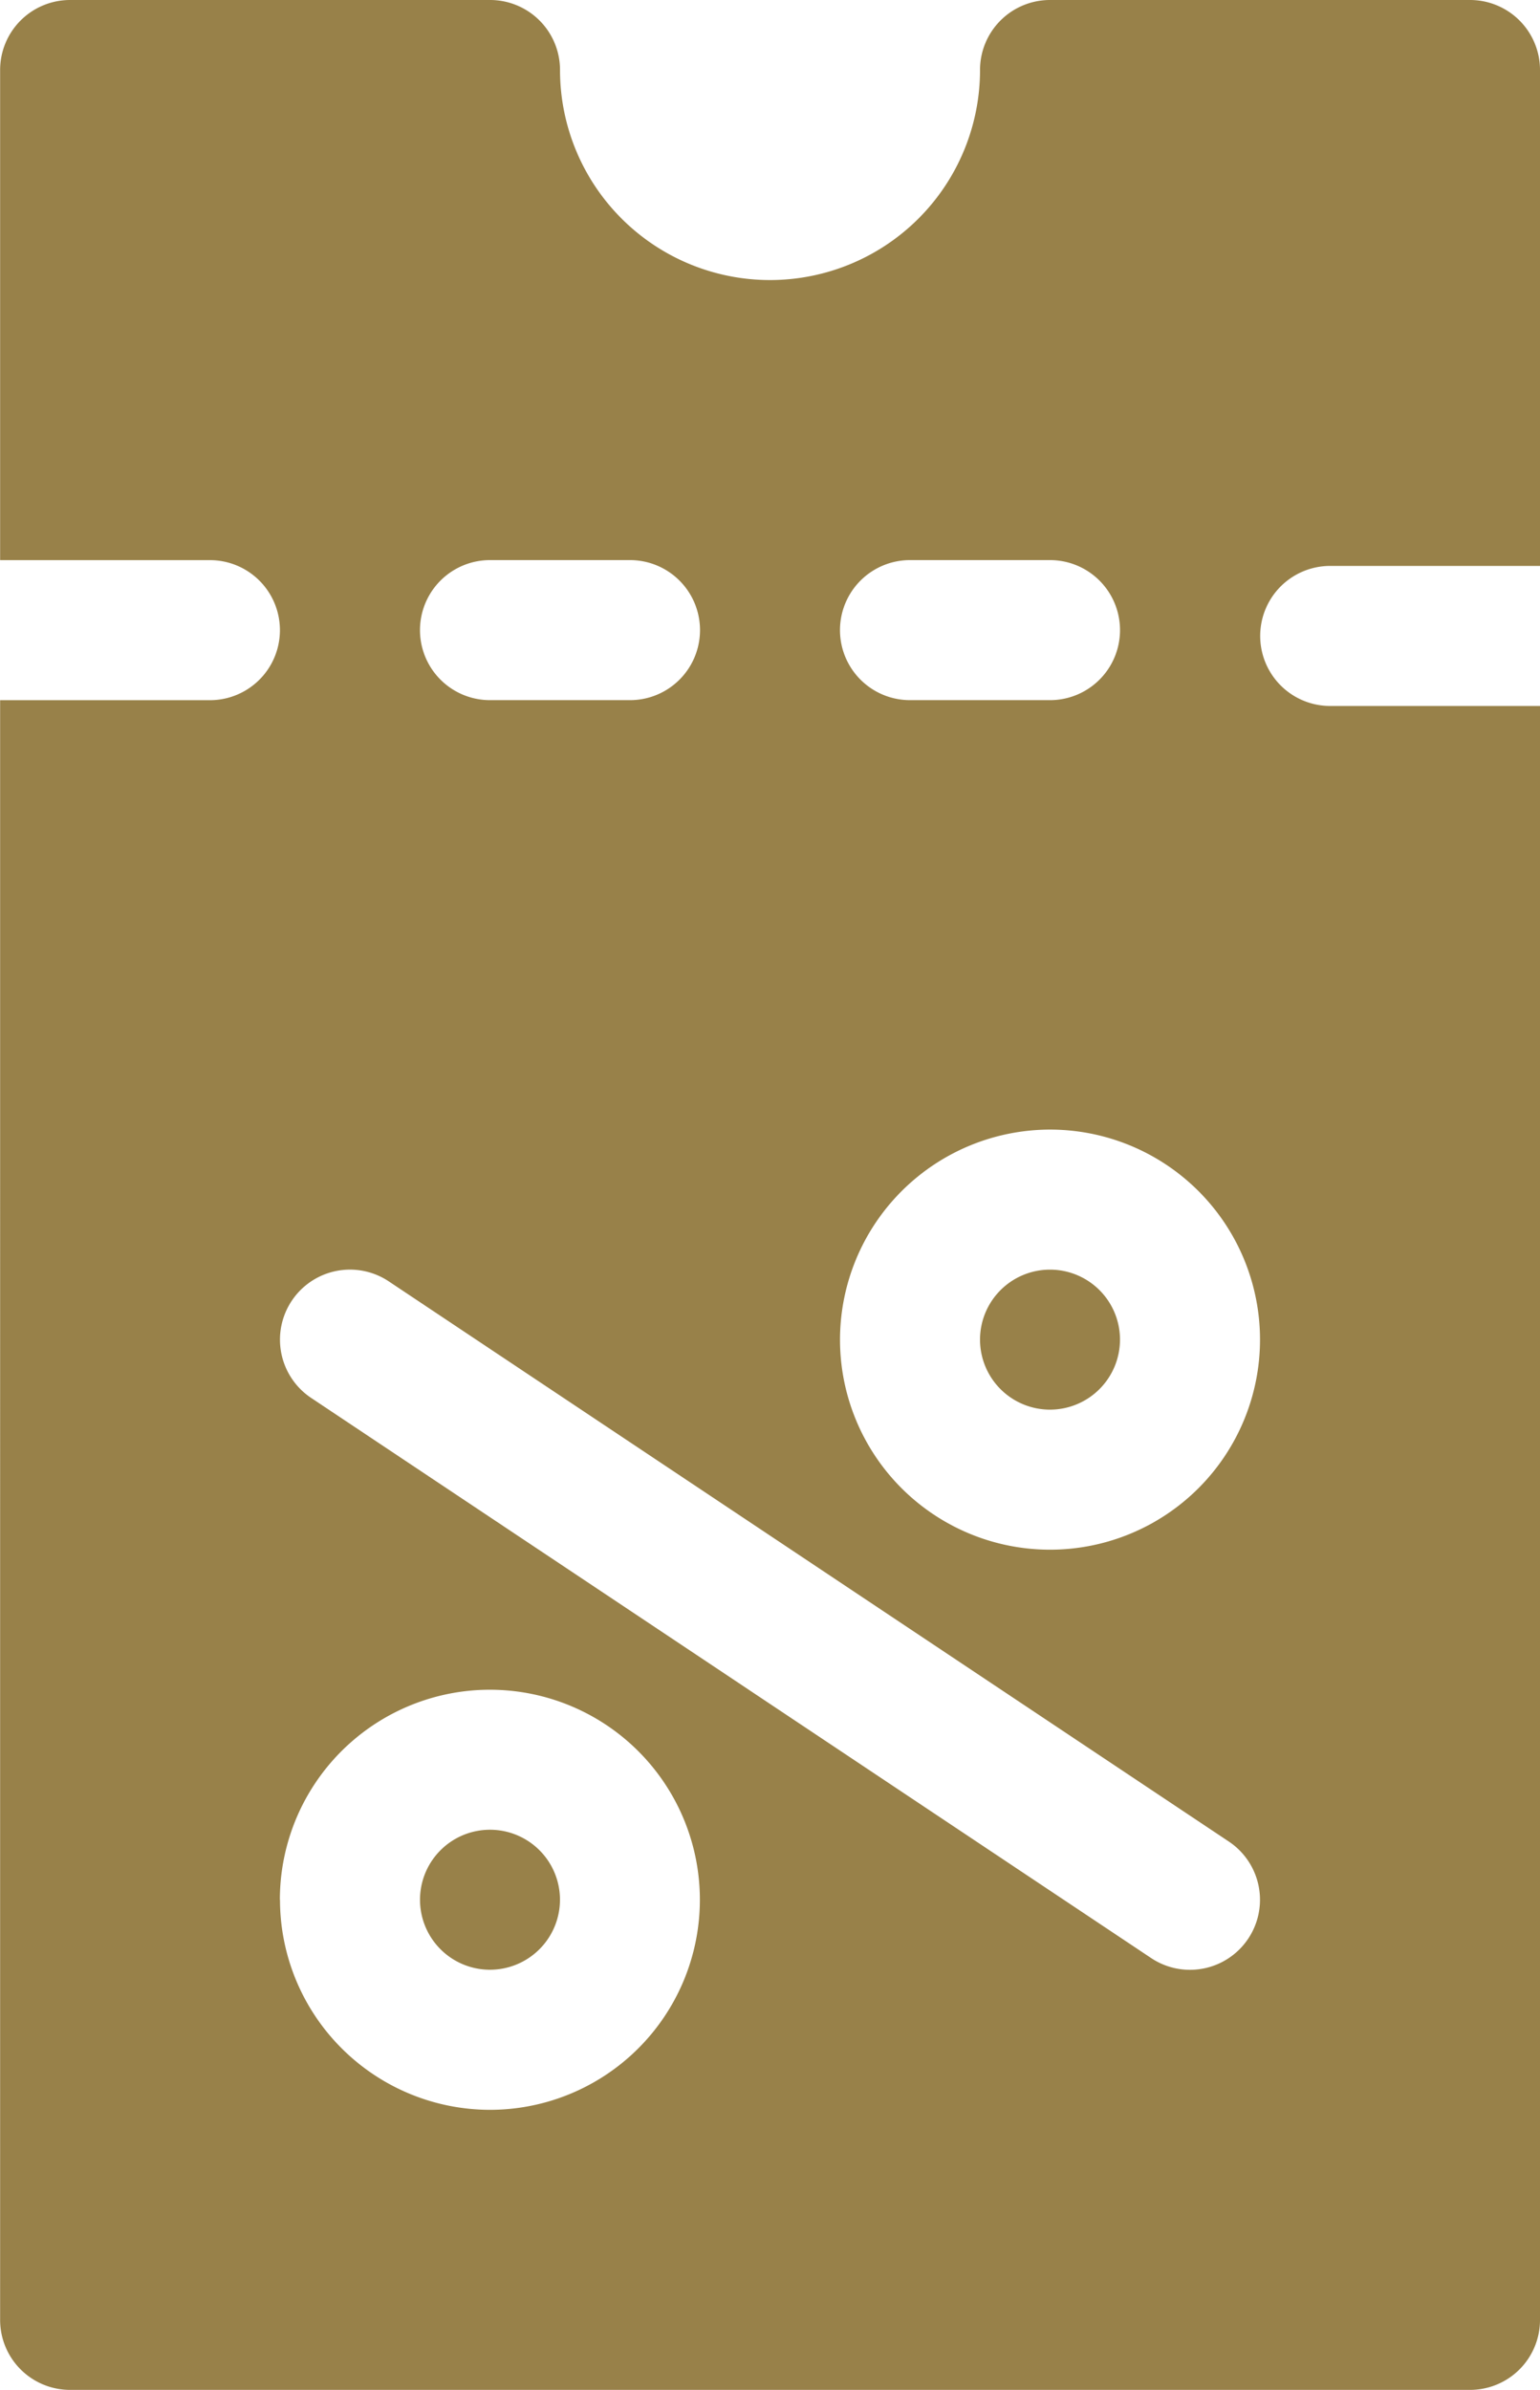 <svg xmlns="http://www.w3.org/2000/svg" width="38.903" height="60.359" viewBox="0 0 38.903 60.359">
  <g id="coupon_3_" data-name="coupon (3)" transform="translate(38.903) rotate(90)">
    <g id="Group_2693" data-name="Group 2693" transform="translate(46.212 24.757)">
      <g id="Group_2692" data-name="Group 2692" transform="translate(0 0)">
        <path id="Path_482" data-name="Path 482" d="M393.768,301a1.768,1.768,0,1,0,1.768,1.768A1.77,1.77,0,0,0,393.768,301Z" transform="translate(-392 -301)" fill="#988149"/>
      </g>
    </g>
    <g id="Group_2695" data-name="Group 2695" transform="translate(0 0)">
      <g id="Group_2694" data-name="Group 2694">
        <path id="Path_483" data-name="Path 483" d="M58.591,91H17.83v5.3a1.768,1.768,0,1,1-3.537,0V91H1.768A1.767,1.767,0,0,0,0,92.768v10.61a1.767,1.767,0,0,0,1.768,1.768,5.305,5.305,0,1,1,0,10.61A1.767,1.767,0,0,0,0,117.525v10.61A1.767,1.767,0,0,0,1.768,129.9H14.147v-5.3a1.768,1.768,0,1,1,3.537,0v5.3H58.591a1.767,1.767,0,0,0,1.768-1.768V92.768A1.767,1.767,0,0,0,58.591,91ZM17.683,117.525a1.768,1.768,0,0,1-3.537,0v-3.537a1.768,1.768,0,0,1,3.537,0Zm0-10.61a1.768,1.768,0,1,1-3.537,0v-3.537a1.768,1.768,0,0,1,3.537,0Zm10.846-3.537a5.305,5.305,0,1,1,5.305,5.305A5.311,5.311,0,0,1,28.529,103.378Zm4.324,19.155a1.767,1.767,0,0,1-.49-2.452L46.51,98.861a1.768,1.768,0,1,1,2.943,1.962l-14.147,21.22A1.769,1.769,0,0,1,32.853,122.533Zm15.128.3a5.305,5.305,0,1,1,5.305-5.3A5.311,5.311,0,0,1,47.981,122.83Z" transform="translate(0 -91)" fill="#988149"/>
      </g>
    </g>
    <g id="Group_2697" data-name="Group 2697" transform="translate(32.066 10.61)">
      <g id="Group_2696" data-name="Group 2696">
        <path id="Path_484" data-name="Path 484" d="M273.768,181a1.768,1.768,0,1,0,1.768,1.768A1.77,1.77,0,0,0,273.768,181Z" transform="translate(-272 -181)" fill="#988149"/>
      </g>
    </g>
  </g>
</svg>
